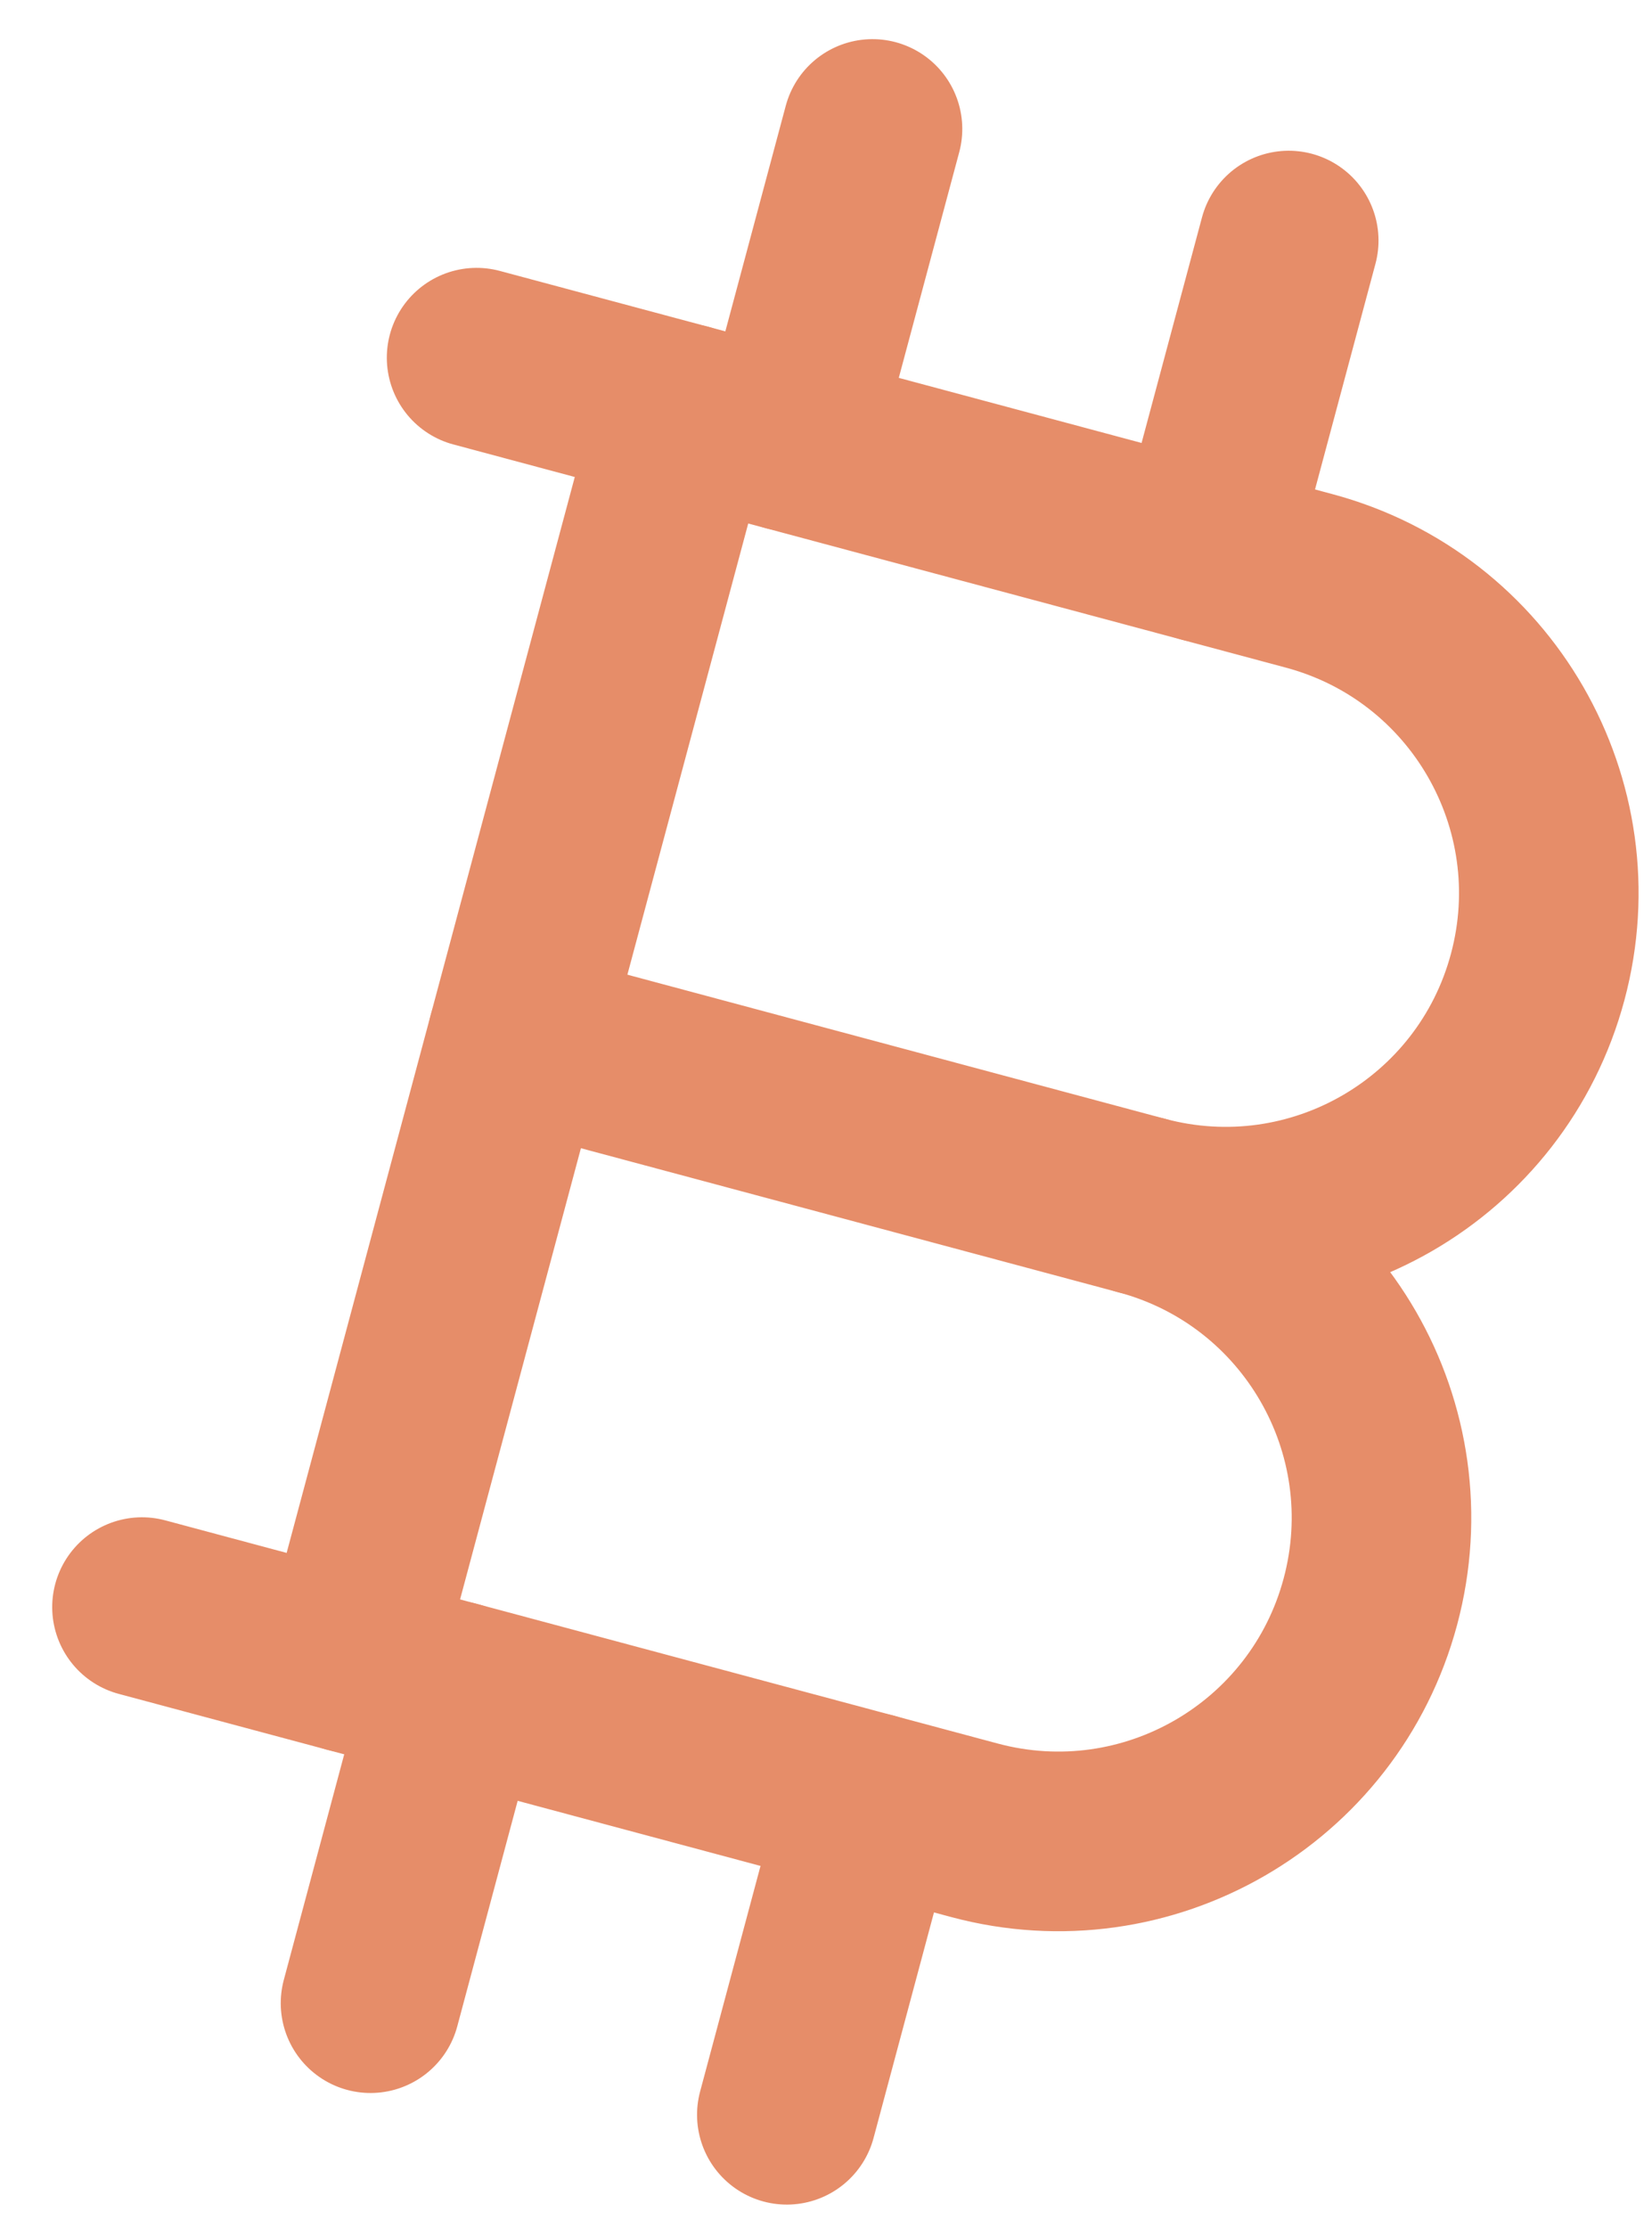 <?xml version="1.0" encoding="UTF-8"?>
<svg width="23px" height="31px" viewBox="0 0 23 31" version="1.1" xmlns="http://www.w3.org/2000/svg" xmlns:xlink="http://www.w3.org/1999/xlink">
    <title>Bitcoin-2</title>
    <g id="Page-1" stroke="none" stroke-width="1" fill="none" fill-rule="evenodd" stroke-linecap="round" stroke-linejoin="round">
        <g id="8_Crypto-Currency-Details" transform="translate(-980, -501)" stroke="#E68D69" stroke-width="2.5">
            <g id="Group-10" transform="translate(150, 201)">
                <g id="Group-18" transform="translate(30, 261)">
                    <g id="Group-15" transform="translate(765.713, 0)">
                        <g id="Group-14" transform="translate(18.287, 26)">
                            <g id="Bitcoin-2" transform="translate(17.977, 14.601)">
                                <path d="M2.048,5.205 L14.048,5.205 C16.534,5.205 18.548,7.219 18.548,9.705 C18.548,12.19 16.534,14.205 14.048,14.205 C16.534,14.205 18.548,16.219 18.548,18.705 C18.548,21.19 16.534,23.205 14.048,23.205 L2.048,23.205" id="Path" transform="translate(10.298, 14.205) rotate(15) translate(-10.298, -14.205) "></path>
                                <line x1="5.227" y1="3.846" x2="5.227" y2="21.846" id="Path" transform="translate(5.227, 12.846) rotate(15) translate(-5.227, -12.846) "></line>
                                <line x1="5.074" y1="14.011" x2="14.074" y2="14.011" id="Path" transform="translate(9.574, 14.011) rotate(15) translate(-9.574, -14.011) "></line>
                                <line x1="9.588" y1="0.117" x2="9.588" y2="4.617" id="Path" transform="translate(9.588, 2.367) rotate(15) translate(-9.588, -2.367) "></line>
                                <line x1="15.383" y1="1.67" x2="15.383" y2="6.17" id="Path" transform="translate(15.383, 3.92) rotate(15) translate(-15.383, -3.92) "></line>
                                <line x1="3.764" y1="21.851" x2="3.764" y2="26.351" id="Path" transform="translate(3.764, 24.101) rotate(15) translate(-3.764, -24.101) "></line>
                                <line x1="9.56" y1="23.404" x2="9.56" y2="27.904" id="Path" transform="translate(9.56, 25.654) rotate(15) translate(-9.56, -25.654) "></line>
                            </g>
                        </g>
                    </g>
                </g>
            </g>
        </g>
    </g>
</svg>